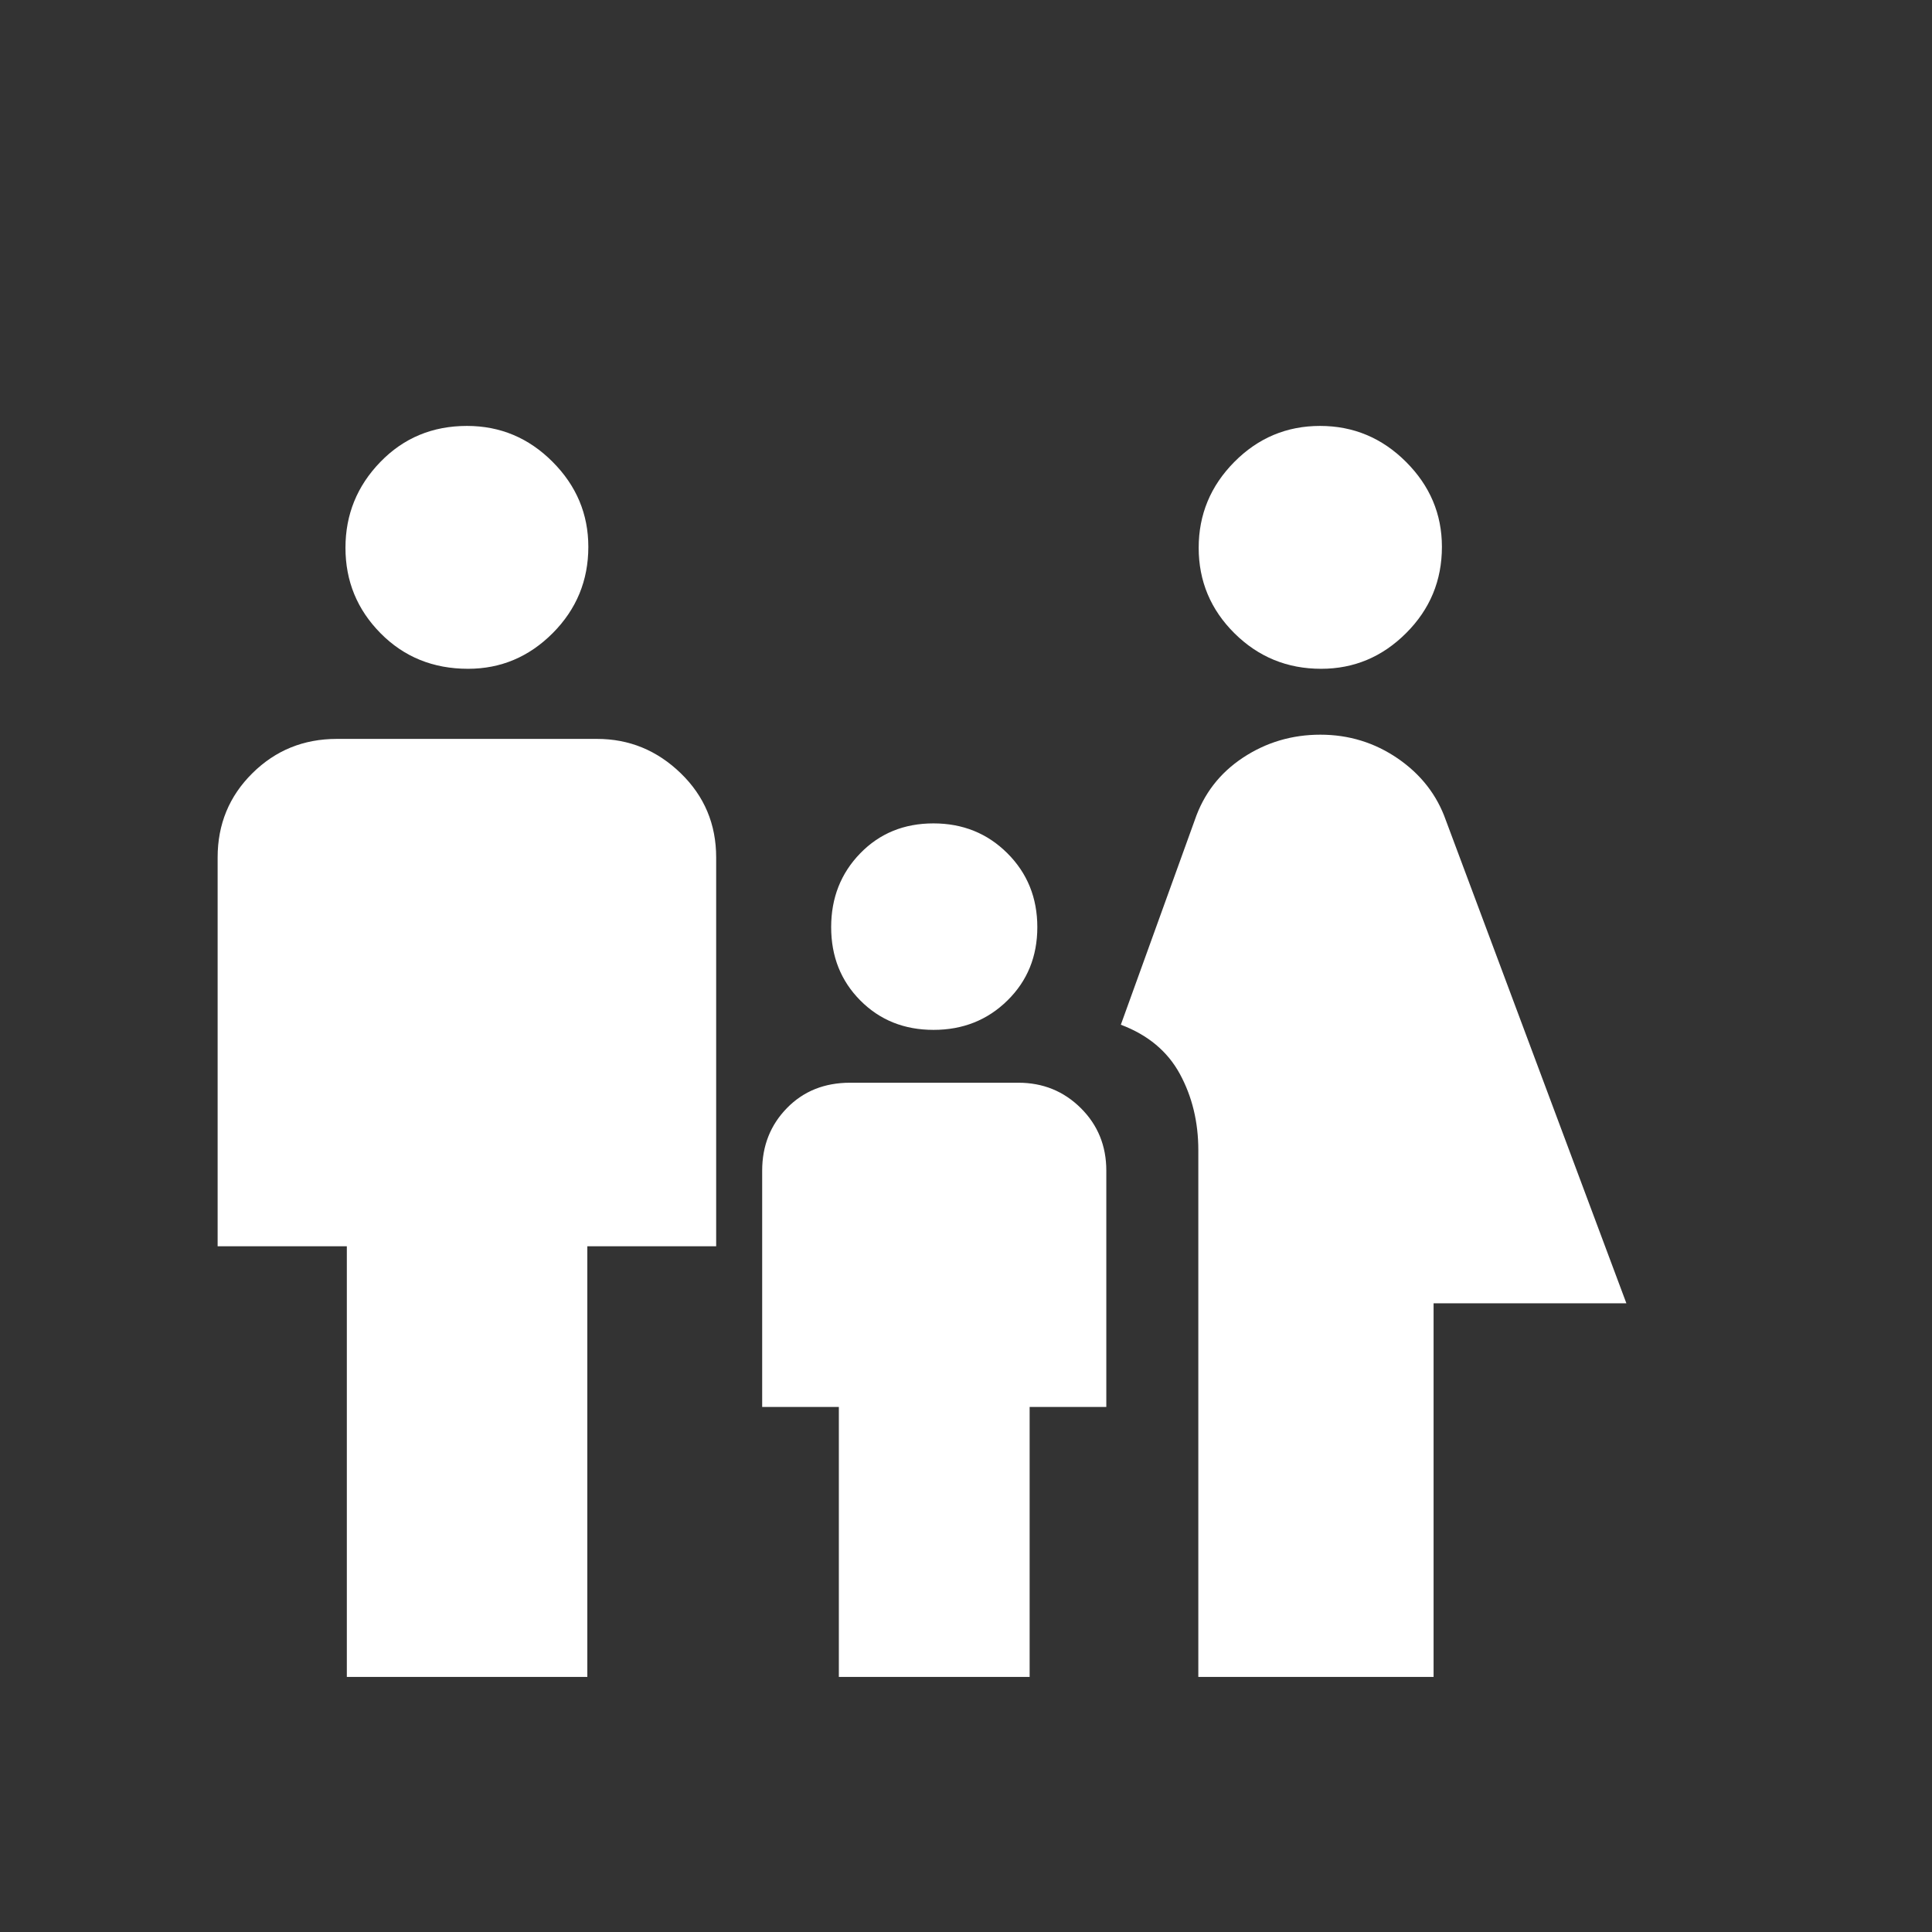 <svg width="48" height="48" viewBox="0 0 48 48" fill="none" xmlns="http://www.w3.org/2000/svg">
<rect x="0" y="0" width="48" height="48" fill="#333333" stroke="none"/>
<path d="M32.823 16.616C31.981 16.616 31.264 16.322 30.671 15.735C30.078 15.146 29.781 14.438 29.781 13.61C29.781 12.784 30.076 12.073 30.666 11.477C31.257 10.881 31.967 10.582 32.797 10.582C33.624 10.582 34.336 10.88 34.931 11.474C35.526 12.068 35.824 12.772 35.824 13.586C35.824 14.423 35.528 15.137 34.935 15.729C34.343 16.321 33.639 16.616 32.823 16.616ZM29.772 41.663V28.577C29.772 27.877 29.619 27.245 29.314 26.683C29.008 26.12 28.519 25.712 27.847 25.459L29.683 20.377C29.905 19.723 30.305 19.205 30.881 18.824C31.458 18.443 32.099 18.253 32.805 18.253C33.511 18.253 34.151 18.45 34.726 18.843C35.3 19.237 35.699 19.748 35.921 20.377L40.407 32.38H35.617V41.663H29.772ZM23.194 25.587C22.465 25.587 21.859 25.344 21.375 24.857C20.892 24.371 20.65 23.764 20.65 23.035C20.65 22.306 20.892 21.694 21.374 21.199C21.856 20.704 22.462 20.457 23.191 20.457C23.919 20.457 24.532 20.704 25.028 21.199C25.524 21.694 25.772 22.306 25.772 23.035C25.772 23.764 25.524 24.371 25.029 24.857C24.534 25.344 23.922 25.587 23.194 25.587ZM11.629 16.616C10.762 16.616 10.038 16.322 9.457 15.735C8.874 15.146 8.583 14.438 8.583 13.61C8.583 12.784 8.872 12.073 9.45 11.477C10.028 10.881 10.745 10.582 11.602 10.582C12.428 10.582 13.137 10.88 13.729 11.474C14.321 12.068 14.617 12.772 14.617 13.586C14.617 14.423 14.322 15.137 13.733 15.729C13.143 16.321 12.441 16.616 11.629 16.616ZM8.617 41.663V30.963H5.407V21.303C5.407 20.477 5.695 19.78 6.27 19.211C6.844 18.642 7.544 18.358 8.367 18.358H14.834C15.632 18.358 16.325 18.642 16.913 19.211C17.5 19.78 17.793 20.477 17.793 21.303V30.963H14.592V41.663H8.617ZM20.841 41.663V34.955H18.936V29.085C18.936 28.468 19.141 27.95 19.551 27.53C19.961 27.11 20.484 26.9 21.121 26.9H25.301C25.912 26.9 26.429 27.11 26.852 27.53C27.275 27.95 27.486 28.468 27.486 29.085V34.955H25.581V41.663H20.841Z" fill="white"/>
</svg>
